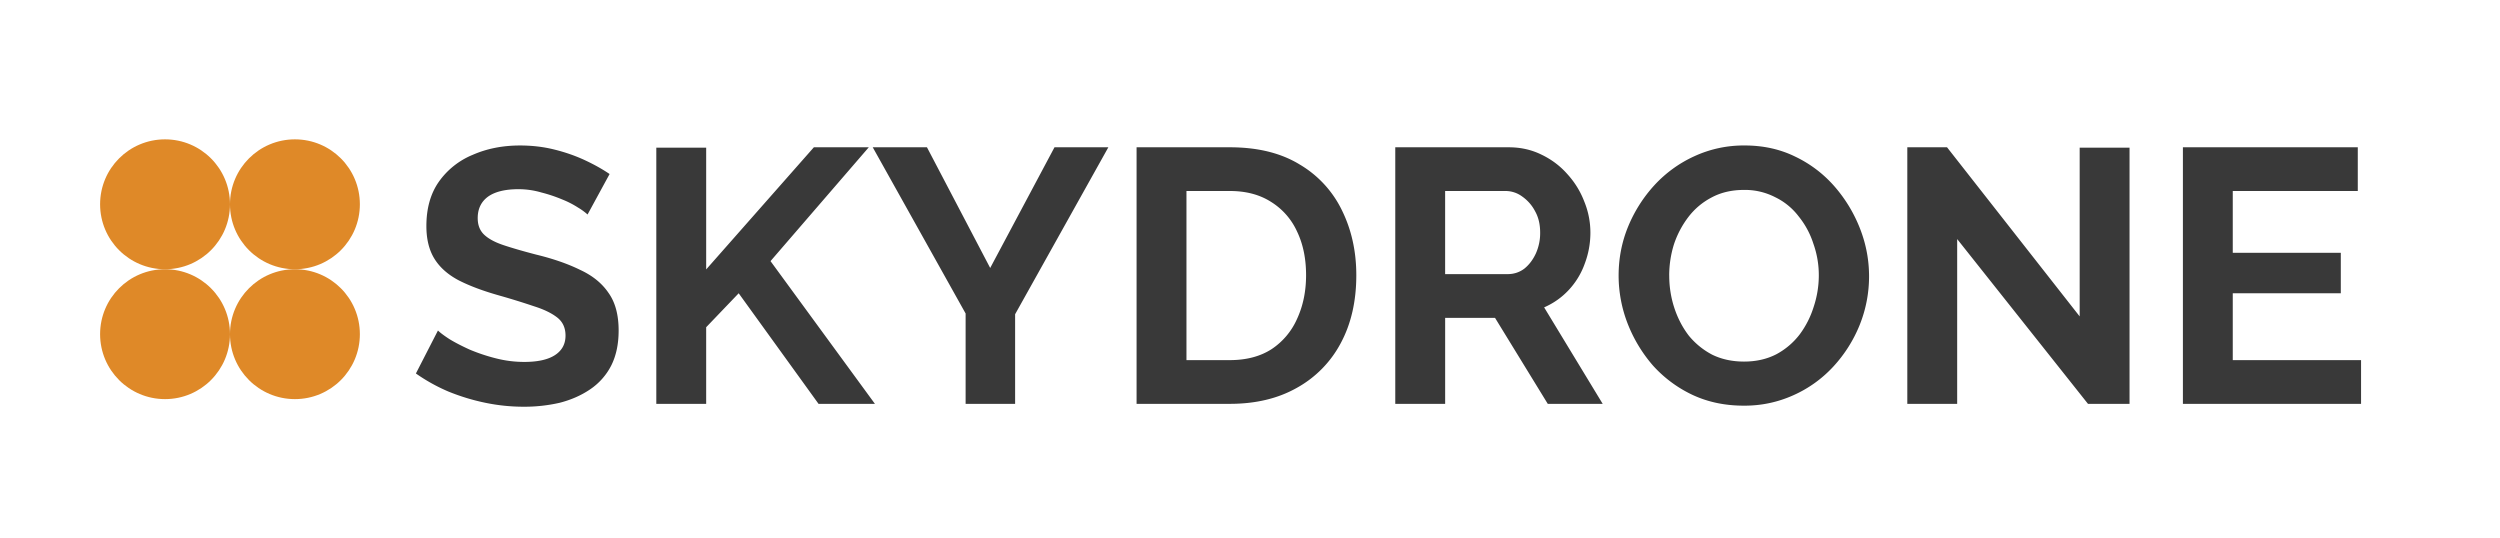 <svg width="130" height="28" fill="none" xmlns="http://www.w3.org/2000/svg"><circle cx="8.582" cy="10.623" r="3.377" fill="#DF8928"/><circle cx="8.582" cy="17.377" r="3.377" fill="#DF8928"/><circle cx="15.336" cy="10.623" r="3.377" fill="#DF8928"/><circle cx="15.336" cy="17.377" r="3.377" fill="#DF8928"/><path d="M30.553 11.154a3.084 3.084 0 0 0-.489-.357 4.794 4.794 0 0 0-.845-.432 7.66 7.66 0 0 0-1.071-.357 4.224 4.224 0 0 0-1.184-.17c-.702 0-1.234.132-1.597.395-.351.263-.526.633-.526 1.109 0 .363.112.651.338.864.225.213.564.395 1.015.545.45.15 1.014.313 1.69.489.878.213 1.635.476 2.274.789.652.3 1.146.701 1.485 1.202.35.489.526 1.14.526 1.955 0 .714-.132 1.327-.395 1.841a3.304 3.304 0 0 1-1.09 1.221c-.463.314-.99.545-1.578.696a8.228 8.228 0 0 1-1.879.206 9.778 9.778 0 0 1-1.992-.206 10.942 10.942 0 0 1-1.916-.583 9.174 9.174 0 0 1-1.692-.94l1.147-2.235c.112.112.313.263.6.45.29.176.64.358 1.053.545a9.45 9.45 0 0 0 1.353.451c.489.126.983.188 1.485.188.701 0 1.233-.119 1.597-.357.363-.238.545-.576.545-1.014 0-.401-.144-.714-.433-.94-.288-.225-.689-.42-1.202-.582a38.12 38.12 0 0 0-1.823-.564c-.84-.238-1.54-.501-2.104-.79-.564-.3-.984-.676-1.26-1.127-.275-.45-.413-1.014-.413-1.69 0-.915.213-1.68.64-2.293a4.018 4.018 0 0 1 1.765-1.41c.74-.325 1.56-.488 2.462-.488.626 0 1.215.069 1.766.206.564.138 1.09.32 1.579.545.488.226.927.47 1.315.733l-1.146 2.105ZM34.128 21V7.678h2.593v6.332l5.6-6.351h2.856l-5.11 5.919L45.496 21h-2.932l-4.152-5.75-1.691 1.766V21h-2.594ZM48.202 7.659l3.288 6.276 3.344-6.276h2.8l-4.848 8.681V21h-2.574v-4.698l-4.83-8.643h2.82ZM59.102 21V7.659h4.849c1.453 0 2.668.3 3.645.902a5.584 5.584 0 0 1 2.199 2.405c.488 1.002.733 2.117.733 3.345 0 1.353-.27 2.53-.809 3.532a5.704 5.704 0 0 1-2.292 2.33c-.977.551-2.136.827-3.476.827h-4.848Zm8.814-6.69c0-.864-.157-1.622-.47-2.273a3.532 3.532 0 0 0-1.353-1.54c-.589-.377-1.303-.565-2.142-.565h-2.255v8.794h2.255c.852 0 1.572-.188 2.16-.563a3.652 3.652 0 0 0 1.335-1.579c.313-.676.47-1.434.47-2.273ZM72.554 21V7.659h5.9c.614 0 1.177.125 1.69.376.527.25.978.588 1.354 1.014.388.426.682.902.883 1.428a4.27 4.27 0 0 1 .32 1.616c0 .564-.1 1.109-.301 1.635a3.938 3.938 0 0 1-.827 1.353c-.363.388-.79.689-1.278.902L83.34 21h-2.856l-2.743-4.472h-2.593V21h-2.594Zm2.593-6.746h3.25c.326 0 .614-.094.865-.282.25-.2.45-.463.601-.789a2.57 2.57 0 0 0 .225-1.09c0-.426-.087-.795-.263-1.108a2.138 2.138 0 0 0-.676-.77 1.455 1.455 0 0 0-.864-.283h-3.138v4.322Zm15.523 6.84c-.977 0-1.867-.188-2.668-.564a6.482 6.482 0 0 1-2.048-1.522 7.448 7.448 0 0 1-1.316-2.18 6.907 6.907 0 0 1-.47-2.499c0-.889.163-1.735.49-2.536a7.293 7.293 0 0 1 1.37-2.161 6.452 6.452 0 0 1 2.068-1.503 6.12 6.12 0 0 1 2.63-.564c.965 0 1.842.194 2.631.582a6.315 6.315 0 0 1 2.048 1.56 7.45 7.45 0 0 1 1.316 2.18c.313.801.47 1.628.47 2.48a6.77 6.77 0 0 1-.49 2.537 7.118 7.118 0 0 1-1.37 2.16 6.32 6.32 0 0 1-2.068 1.485 6.135 6.135 0 0 1-2.593.545Zm-3.87-6.765c0 .577.087 1.134.262 1.673.176.538.426 1.02.752 1.447a3.92 3.92 0 0 0 1.221.995c.489.239 1.04.358 1.654.358.626 0 1.184-.126 1.672-.376a3.761 3.761 0 0 0 1.221-1.034c.326-.438.57-.92.733-1.447a5.193 5.193 0 0 0 .263-1.616 4.88 4.88 0 0 0-.281-1.653 4.365 4.365 0 0 0-.77-1.428 3.378 3.378 0 0 0-1.222-.996 3.424 3.424 0 0 0-1.616-.376c-.64 0-1.203.132-1.691.395-.476.25-.877.588-1.203 1.014a4.863 4.863 0 0 0-.752 1.428 5.433 5.433 0 0 0-.244 1.616Zm14.973-1.898V21H99.18V7.659h2.066l6.897 8.794V7.678h2.593V21h-2.161l-6.802-8.569Zm21.002 6.295V21h-9.264V7.659h9.094v2.273h-6.501v3.214h5.618v2.104h-5.618v3.476h6.671Z" fill="#393939"/></svg>